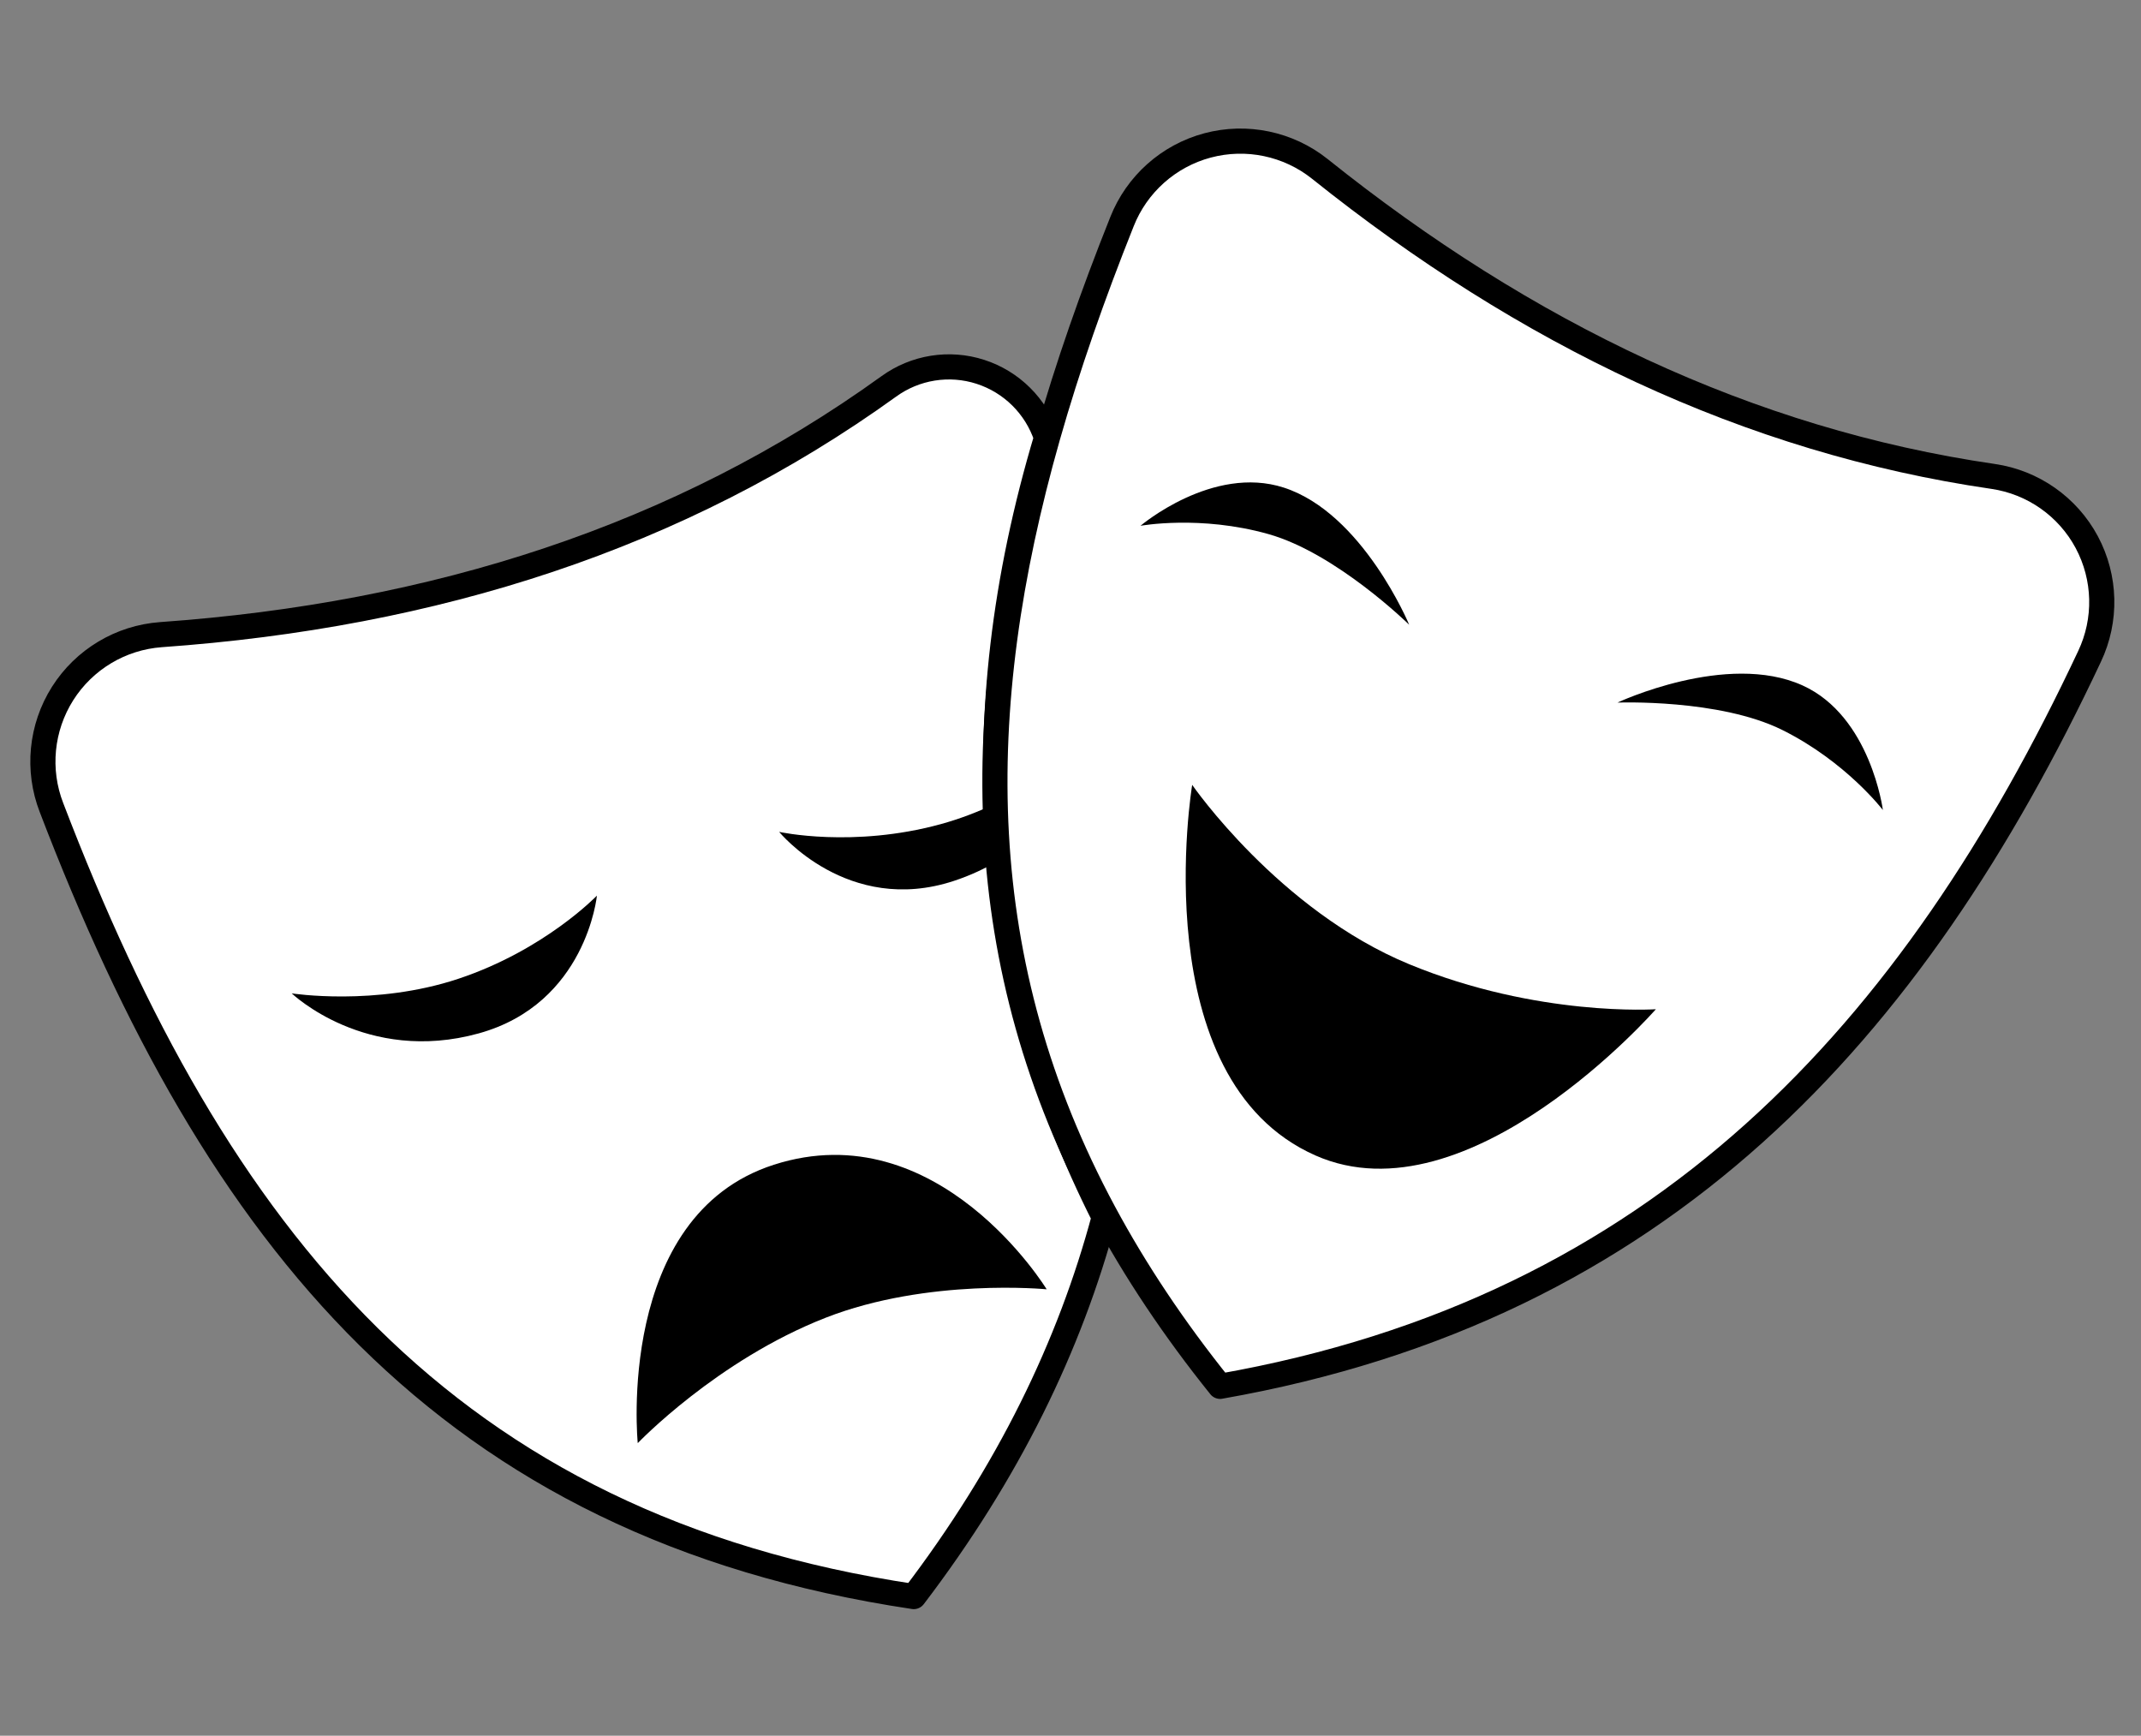 <?xml version="1.0" encoding="UTF-8" standalone="no"?>
<svg
   width="748"
   height="606.375"
   viewBox="0 0 748 606.375"
   version="1.1"
   xml:space="preserve"
   style="clip-rule:evenodd;fill-rule:evenodd;stroke-linecap:round;stroke-linejoin:round;stroke-miterlimit:1.5"
   id="svg37"
   sodipodi:docname="drama masks.svg"
   inkscape:version="1.3.2 (091e20e, 2023-11-25, custom)"
   xmlns:inkscape="http://www.inkscape.org/namespaces/inkscape"
   xmlns:sodipodi="http://sodipodi.sourceforge.net/DTD/sodipodi-0.dtd"
   xmlns="http://www.w3.org/2000/svg"
   xmlns:svg="http://www.w3.org/2000/svg"><rect x="0" y="0" width="748" height="606.375" fill="#808080" stroke="none"/><defs
   id="defs37" /><sodipodi:namedview
   id="namedview37"
   pagecolor="#ffffff"
   bordercolor="#000000"
   borderopacity="0.25"
   inkscape:showpageshadow="2"
   inkscape:pageopacity="0.0"
   inkscape:pagecheckerboard="0"
   inkscape:deskcolor="#d1d1d1"
   inkscape:zoom="0.47192514"
   inkscape:cx="347.51275"
   inkscape:cy="621.92068"
   inkscape:window-width="1920"
   inkscape:window-height="991"
   inkscape:window-x="-9"
   inkscape:window-y="-9"
   inkscape:window-maximized="1"
   inkscape:current-layer="g36" />
    <g
   transform="translate(-2192.6,-339.802)"
   id="g37">
        
        
        <g
   transform="matrix(1.812,0,0,1.812,-598.951,-1540.877)"
   id="g36">
            <g
   transform="matrix(0.665,0,0,0.665,287.764,-50.995)"
   id="g35">
                <path
   style="clip-rule:evenodd;fill:#ffffff;fill-opacity:1;fill-rule:evenodd;stroke:#000000;stroke-width:7.29;stroke-linecap:round;stroke-linejoin:round;stroke-miterlimit:1.5;stroke-dasharray:none;stroke-opacity:1"
   d="m 2204.11,1990.33 c -9.98,37.32 -27.77,73.96 -55.23,109.99 -135.69,-20.33 -202.3,-104.13 -250,-228.74 -4.23,-10.91 -3.03,-23.18 3.22,-33.07 6.26,-9.88 16.83,-16.22 28.5,-17.07 79.24,-5.62 150.29,-28.14 211.03,-71.96 7.67,-5.57 17.55,-7.15 26.57,-4.24 9.03,2.91 16.13,9.95 19.12,18.95 0.11,-0.04 0.11,-0.04 0.11,-0.04 -24.72,82.45 -18,157.57 16.68,226.18 z"
   id="path34"
   transform="translate(1.364266e-5)" /><path
   style="clip-rule:evenodd;fill:#ffffff;fill-opacity:1;fill-rule:evenodd;stroke:#000000;stroke-width:7.29;stroke-linecap:round;stroke-linejoin:round;stroke-miterlimit:1.5;stroke-dasharray:none;stroke-opacity:1"
   d="m 2204.05,1989.03 c -38.8,-72.1 -38.98,-145.32 -16.35,-224.93 5.78,-20.35 13.06,-41.11 21.55,-62.38 4.3,-10.89 13.51,-19.1 24.82,-22.12 11.31,-3.01 23.39,-0.49 32.54,6.8 59.61,47.72 124.27,78.83 195.23,89.17 11.55,1.69 21.63,8.76 27.14,19.05 5.51,10.3 5.81,22.6 0.8,33.15 -51.2,108.95 -124.1,189.13 -252.07,211.6 -13.46,-16.76 -24.61,-33.52 -33.66,-50.34 z"
   id="path37"
   transform="translate(1.364266e-5)" /><path
   style="fill:#000000;fill-opacity:1;stroke:none;stroke-width:7.29;stroke-dasharray:none;stroke-opacity:1"
   d="m 2229.61,1864.99 c 0,0 25.11,36.41 62.97,52.02 37.25,15.36 71.47,13.03 71.47,13.03 0,0 -54.27,62.02 -98.69,42.4 -50.01,-22.09 -35.75,-107.45 -35.75,-107.45 z"
   id="path43" /><path
   style="fill:#000000;fill-opacity:1;stroke:none;stroke-width:7.29;stroke-dasharray:none;stroke-opacity:1"
   d="m 2292.53,1818.57 c 0,0 -13.45,-32.35 -36.35,-39.76 -20.66,-6.69 -41.56,11.07 -41.56,11.07 0,0 17.29,-3.18 37.08,2.4 19.72,5.55 40.83,26.29 40.83,26.29 z"
   id="path42" /><path
   style="fill:#000000;fill-opacity:1;stroke:none;stroke-width:7.29;stroke-dasharray:none;stroke-opacity:1"
   d="m 2352.91,1841.14 c 0,0 31.7,-14.9 53.64,-4.99 19.79,8.94 23.32,36.14 23.32,36.14 0,0 -10.66,-13.98 -29.06,-23.16 -18.33,-9.15 -47.9,-7.99 -47.9,-7.99 z"
   id="path41" /><path
   style="fill:#000000;fill-opacity:1;stroke:none;stroke-width:7.29;stroke-dasharray:none;stroke-opacity:1"
   d="m 2173.35,1886.97 c -3.75,2.26 -8.01,4.28 -12.85,5.87 -30.75,10.12 -50.65,-14.22 -50.65,-14.22 0,0 21.39,4.74 46.85,-2.24 5.73,-1.57 11.11,-3.69 15.99,-6"
   id="path40" /><path
   style="fill:#000000;fill-opacity:1;stroke:none;stroke-width:7.29;stroke-dasharray:none;stroke-opacity:1"
   d="m 1968.53,1925.44 c 0,0 24.15,3.8 48.27,-4.21 25.05,-8.32 40.22,-24.13 40.22,-24.13 0,0 -3.05,31.29 -34.25,39.94 -32.69,9.06 -54.24,-11.6 -54.24,-11.6 z"
   id="path39" /><path
   style="fill:#000000;fill-opacity:1;stroke:none;stroke-width:7.29;stroke-dasharray:none;stroke-opacity:1"
   d="m 2068.86,2055.84 c 0,0 -6.61,-65.9 39.45,-80.71 47.71,-15.34 79.11,36.11 79.11,36.11 0,0 -34.37,-3.37 -64.07,8.24 -31.57,12.34 -54.49,36.36 -54.49,36.36 z"
   id="path38" />
            </g>
        </g>
    </g>
</svg>
